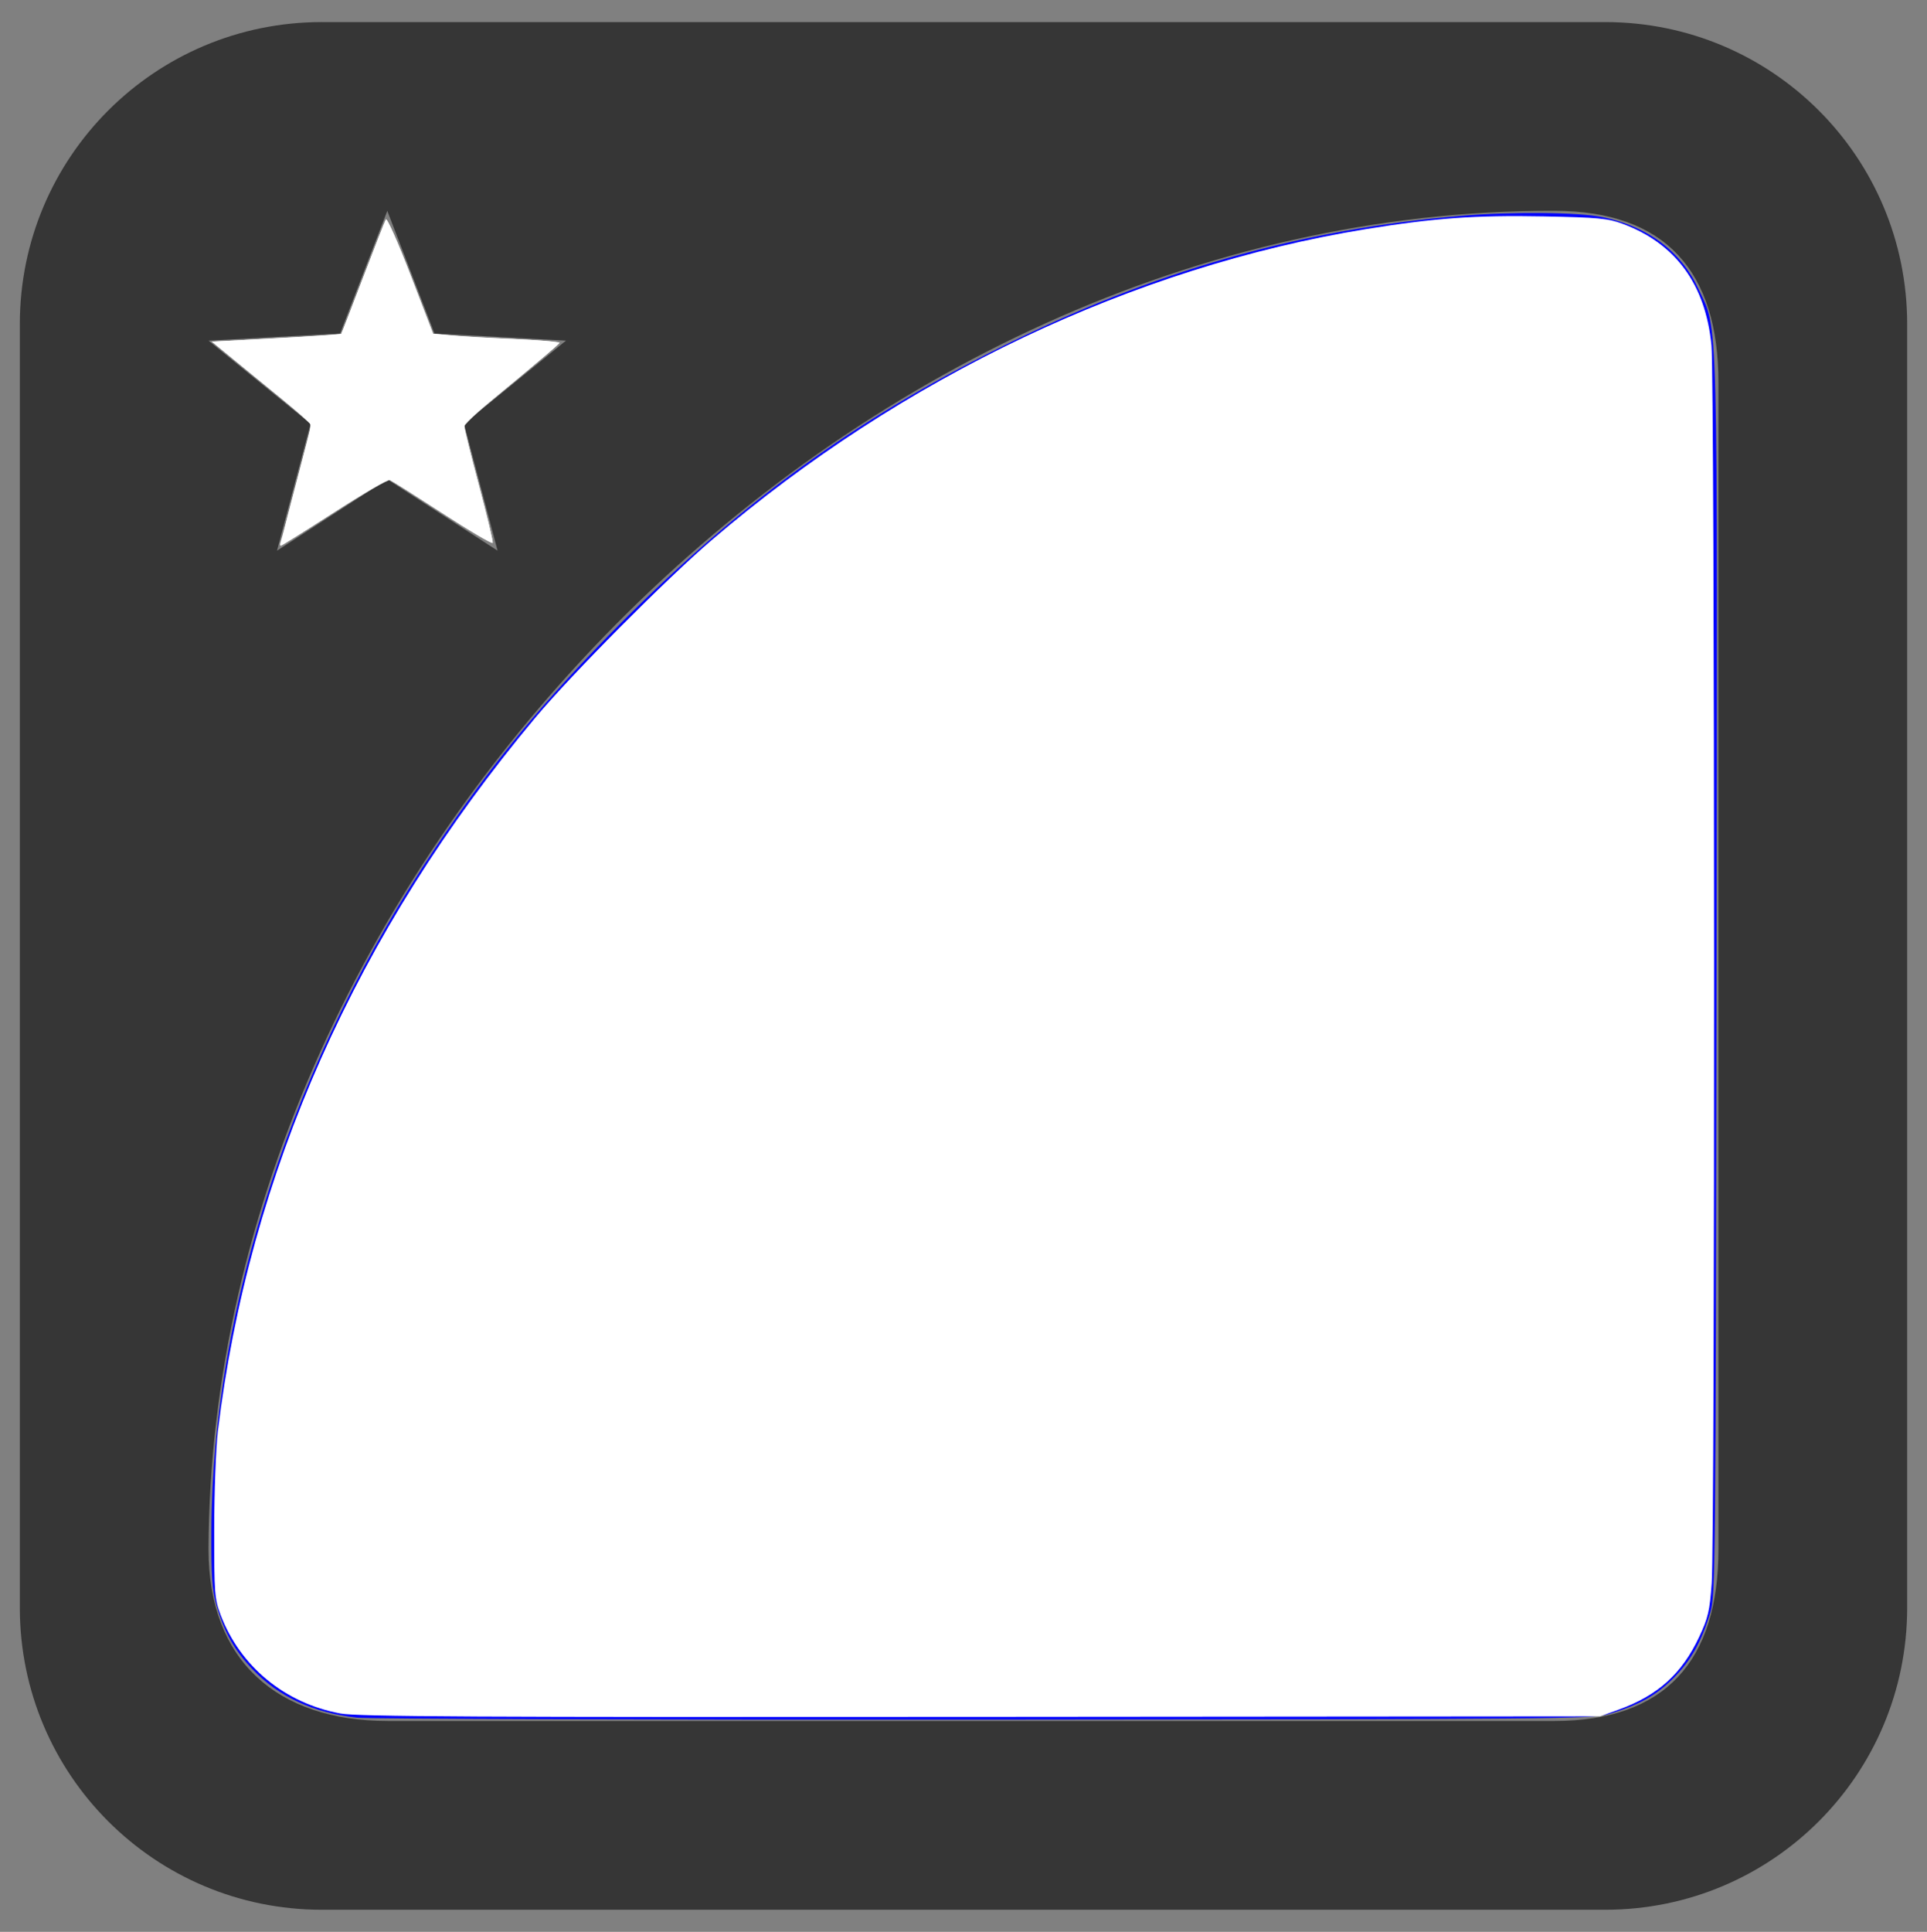 <?xml version="1.0" encoding="UTF-8" standalone="no"?>
<svg
   xmlns:dc="http://purl.org/dc/elements/1.1/"
   xmlns:cc="http://creativecommons.org/ns#"
   xmlns:rdf="http://www.w3.org/1999/02/22-rdf-syntax-ns#"
   xmlns:svg="http://www.w3.org/2000/svg"
   xmlns="http://www.w3.org/2000/svg"
   xmlns:sodipodi="http://sodipodi.sourceforge.net/DTD/sodipodi-0.dtd"
   xmlns:inkscape="http://www.inkscape.org/namespaces/inkscape"
   version="1"
   viewBox="0 0 311.929 312.651"
   id="svg2"
   inkscape:version="0.91 r13725"
   sodipodi:docname="caelum-logo.svg"
   inkscape:export-filename="/Users/arturdinizadam/workspaces/caelum/ceep-offline/img/caelum-logo-256.png"
   inkscape:export-xdpi="75.415619"
   inkscape:export-ydpi="75.415619">
  <rect x="0" y="0" width="311.929" height="312.651" fill="#808080" stroke="none"/>
  <defs
     id="defs8" />
  <sodipodi:namedview
     pagecolor="#ffffff"
     bordercolor="#666666"
     borderopacity="1"
     objecttolerance="10"
     gridtolerance="10"
     guidetolerance="10"
     inkscape:pageopacity="0"
     inkscape:pageshadow="2"
     inkscape:window-width="1440"
     inkscape:window-height="851"
     id="namedview6"
     showgrid="false"
     inkscape:zoom="2.1349965"
     inkscape:cx="104.0151"
     inkscape:cy="166.63193"
     inkscape:window-x="0"
     inkscape:window-y="1"
     inkscape:window-maximized="1"
     inkscape:current-layer="svg2" />
  <path
     fill="#363636"
     d="M52.093 3.572C25.076 3.572 3.21 25.43 3.21 52.452v207.75c0 27.024 21.866 48.877 48.883 48.877h207.75c27.015 0 48.876-21.854 48.876-48.877V52.453c0-27.028-21.862-48.88-48.877-48.88H52.093zM62.69 34.126l7.644 19.852 21.285 1.147L75.105 68.59l5.437 20.533L62.69 77.56 44.844 89.124l5.432-20.533-16.518-13.465 21.3-1.147 7.632-19.852zm188.94 0c17.97 0 26.538 9.815 26.538 27.77V250.75c0 17.965-8.56 27.77-26.54 27.77H62.79c-17.973 0-29.032-9.805-29.032-27.77.33-110.356 103.197-216.954 217.87-216.624z"
     id="path4" />
  <path
     style="fill:#0000ff;fill-opacity:1"
     d="m 57.784,277.982 c -7.005,-0.755 -12.658,-3.372 -16.909,-7.828 -2.938,-3.08 -4.593,-6.038 -5.842,-10.444 -0.704,-2.481 -0.846,-4.619 -0.808,-12.145 0.183,-36.088 13.396,-76.292 36.282,-110.396 9.266,-13.808 17.679,-23.984 30.157,-36.481 19.335,-19.363 37.65,-32.66 61.178,-44.417 24.642,-12.314 48.508,-19.133 74.679,-21.337 8.279,-0.697 19.08,-0.592 22.951,0.225 7.348,1.55 12.659,5.552 15.486,11.671 3.204,6.936 3.047,0.88 2.895,111.531 -0.131,94.85 -0.179,99.882 -0.989,102.555 -1.451,4.789 -3.168,7.853 -5.981,10.672 -2.803,2.81 -5.6,4.361 -10.474,5.811 -2.655,0.789 -8.24,0.839 -100.937,0.902 -53.97,0.037 -99.729,-0.106 -101.687,-0.317 z"
     id="path4140"
     inkscape:connector-curvature="0" />
  <path
     style="fill:#ffffff;fill-opacity:1"
     d="m 45.419,87.729 c 0.433,-1.245 4.919,-18.515 4.919,-18.936 0,-0.244 -3.6,-3.382 -8.001,-6.972 l -8.001,-6.528 10.38,-0.545 c 5.709,-0.299 10.442,-0.616 10.517,-0.703 0.076,-0.087 1.66,-4.163 3.52,-9.057 1.861,-4.895 3.525,-9.155 3.699,-9.468 0.174,-0.313 1.965,3.722 3.981,8.967 l 3.665,9.535 2.883,0.273 c 1.586,0.15 6.203,0.412 10.26,0.581 4.057,0.169 7.367,0.438 7.355,0.596 -0.012,0.159 -3.49,3.105 -7.728,6.548 -4.238,3.443 -7.706,6.584 -7.706,6.982 0,0.397 1.067,4.709 2.37,9.581 1.304,4.872 2.305,9.046 2.225,9.276 -0.08,0.23 -3.834,-1.994 -8.342,-4.942 -4.508,-2.948 -8.392,-5.363 -8.63,-5.368 -0.238,-0.005 -4.189,2.415 -8.78,5.378 -4.591,2.963 -8.447,5.386 -8.569,5.386 -0.122,0 -0.13,-0.263 -0.018,-0.585 z"
     id="path4142"
     inkscape:connector-curvature="0" />
  <path
     style="fill:#ffffff;fill-opacity:1"
     d="m 47.346,80.469 c 1.14,-4.315 2.311,-8.769 2.603,-9.898 0.482,-1.862 0.442,-2.122 -0.431,-2.81 -0.529,-0.417 -4.175,-3.393 -8.101,-6.613 l -7.139,-5.855 10.425,-0.561 c 5.734,-0.309 10.475,-0.625 10.536,-0.703 0.061,-0.078 1.639,-4.146 3.506,-9.041 1.867,-4.895 3.538,-9.159 3.714,-9.477 0.176,-0.319 1.967,3.703 3.991,8.961 l 3.671,9.539 3.106,0.277 c 1.708,0.153 6.328,0.418 10.266,0.59 3.938,0.172 7.099,0.467 7.026,0.655 -0.125,0.32 -12.52,10.692 -14.472,12.111 -0.486,0.353 -0.884,0.941 -0.884,1.306 0,0.365 1.066,4.677 2.369,9.582 1.303,4.905 2.304,9.099 2.225,9.321 -0.079,0.221 -3.727,-1.92 -8.106,-4.757 -4.379,-2.838 -8.212,-5.266 -8.516,-5.395 -0.305,-0.13 -4.35,2.205 -8.989,5.189 -4.639,2.983 -8.533,5.424 -8.653,5.424 -0.12,0 0.715,-3.53 1.854,-7.845 z"
     id="path4144"
     inkscape:connector-curvature="0" />
  <path
     style="fill:#ffffff;fill-opacity:1"
     d="m 55.115,277.314 c -8.997,-1.652 -16.249,-7.62 -19.404,-15.969 -0.977,-2.586 -1.047,-3.512 -1.039,-13.78 0.004,-6.054 0.273,-13.22 0.598,-15.925 4.985,-41.584 22.457,-80.864 51.356,-115.457 5.879,-7.037 21.157,-22.421 28.584,-28.781 30.804,-26.381 68.317,-44.206 105.893,-50.318 11.019,-1.792 17.774,-2.276 28.768,-2.062 8.805,0.172 10.409,0.322 12.763,1.192 8.596,3.178 13.444,9.804 14.406,19.691 0.539,5.538 0.576,192.902 0.04,200.325 -0.323,4.475 -0.589,5.614 -2.019,8.665 -2.81,5.992 -6.692,9.499 -13.064,11.8 l -2.991,1.08 -100.234,0.083 c -82.06,0.068 -100.854,-0.031 -103.654,-0.545 z"
     id="path4146"
     inkscape:connector-curvature="0" />
</svg>
